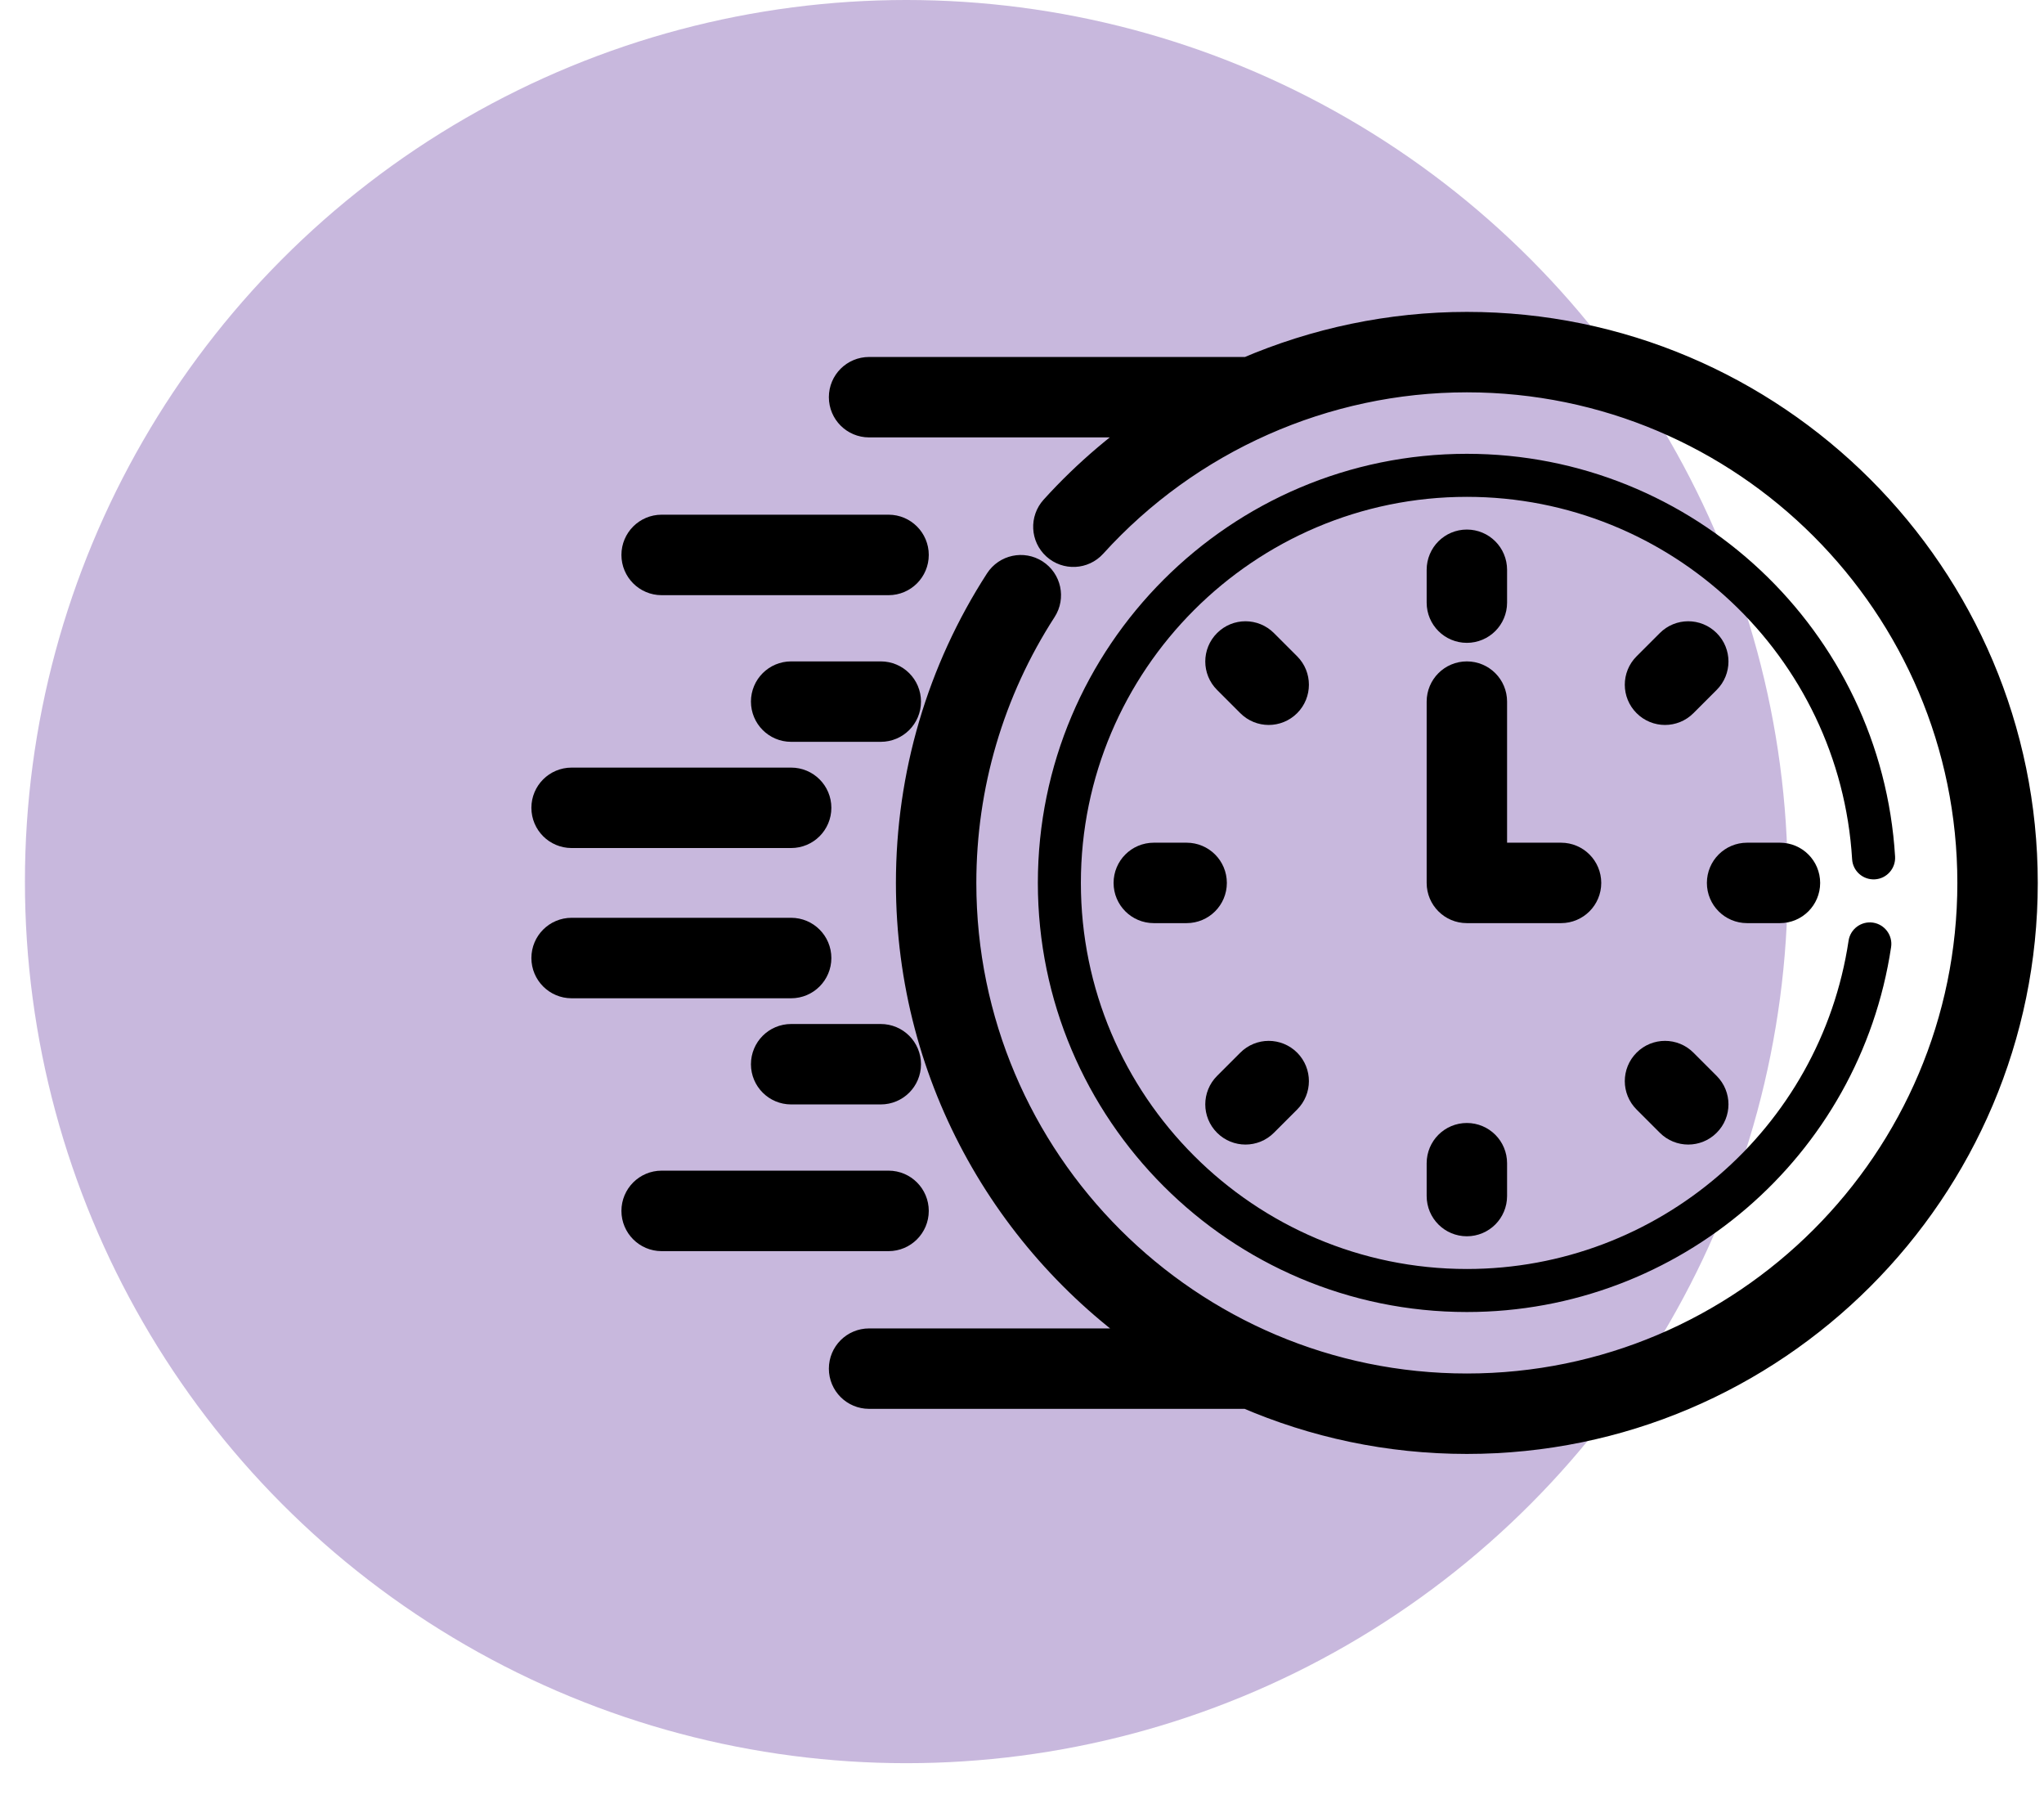 <svg width="41" height="36" viewBox="0 0 41 36" fill="none" xmlns="http://www.w3.org/2000/svg">
<circle opacity="0.5" cx="18.18" cy="17.68" r="17.68" fill="#9273BC"/>
<path d="M13.271 11.561H17.824C18.062 11.561 18.255 11.367 18.255 11.129C18.255 10.891 18.062 10.697 17.824 10.697H13.271C13.033 10.697 12.84 10.891 12.84 11.129C12.84 11.367 13.033 11.561 13.271 11.561Z" fill="black" stroke="black" stroke-width="0.75"/>
<path d="M17.667 13.639H15.869C15.631 13.639 15.438 13.832 15.438 14.07C15.438 14.309 15.631 14.502 15.869 14.502H17.667C17.906 14.502 18.099 14.309 18.099 14.07C18.099 13.832 17.906 13.639 17.667 13.639Z" fill="black" stroke="black" stroke-width="0.75"/>
<path d="M11.466 16.632H15.869C16.108 16.632 16.301 16.439 16.301 16.2C16.301 15.962 16.108 15.769 15.869 15.769H11.466C11.227 15.769 11.034 15.962 11.034 16.2C11.034 16.439 11.227 16.632 11.466 16.632Z" fill="black" stroke="black" stroke-width="0.75"/>
<path d="M18.255 24.284C18.255 24.046 18.062 23.852 17.824 23.852H13.271C13.033 23.852 12.84 24.046 12.84 24.284C12.84 24.522 13.033 24.716 13.271 24.716H17.824C18.062 24.716 18.255 24.522 18.255 24.284Z" fill="black" stroke="black" stroke-width="0.75"/>
<path d="M17.667 20.911H15.869C15.631 20.911 15.438 21.104 15.438 21.343C15.438 21.581 15.631 21.774 15.869 21.774H17.667C17.906 21.774 18.099 21.581 18.099 21.343C18.099 21.104 17.906 20.911 17.667 20.911Z" fill="black" stroke="black" stroke-width="0.75"/>
<path d="M16.301 19.213C16.301 18.974 16.108 18.781 15.869 18.781H11.466C11.227 18.781 11.034 18.974 11.034 19.213C11.034 19.451 11.227 19.645 11.466 19.645H15.869C16.108 19.645 16.301 19.451 16.301 19.213Z" fill="black" stroke="black" stroke-width="0.75"/>
<path d="M29.423 12.517C29.662 12.517 29.855 12.324 29.855 12.086V11.427C29.855 11.188 29.662 10.995 29.423 10.995C29.185 10.995 28.992 11.188 28.992 11.427V12.086C28.992 12.324 29.185 12.517 29.423 12.517Z" fill="black" stroke="black" stroke-width="0.75"/>
<path d="M34.169 12.961C34 12.792 33.727 12.792 33.559 12.961L33.093 13.427C32.924 13.595 32.924 13.869 33.093 14.037C33.261 14.206 33.535 14.206 33.703 14.037L34.169 13.571C34.338 13.403 34.338 13.129 34.169 12.961Z" fill="black" stroke="black" stroke-width="0.75"/>
<path d="M35.044 17.275C34.806 17.275 34.613 17.468 34.613 17.707C34.613 17.945 34.806 18.138 35.044 18.138H35.703C35.942 18.138 36.135 17.945 36.135 17.707C36.135 17.468 35.942 17.275 35.703 17.275H35.044Z" fill="black" stroke="black" stroke-width="0.75"/>
<path d="M33.703 21.376C33.535 21.207 33.261 21.207 33.093 21.376C32.924 21.545 32.924 21.818 33.093 21.986L33.559 22.452C33.727 22.621 34.001 22.621 34.169 22.452C34.338 22.284 34.338 22.011 34.169 21.842L33.703 21.376Z" fill="black" stroke="black" stroke-width="0.75"/>
<path d="M28.992 23.328V23.986C28.992 24.225 29.185 24.418 29.423 24.418C29.662 24.418 29.855 24.225 29.855 23.986V23.328C29.855 23.089 29.662 22.896 29.423 22.896C29.185 22.896 28.992 23.089 28.992 23.328Z" fill="black" stroke="black" stroke-width="0.75"/>
<path d="M25.144 21.376L24.678 21.842C24.509 22.011 24.509 22.284 24.678 22.452C24.846 22.621 25.12 22.621 25.288 22.452L25.754 21.986C25.922 21.818 25.922 21.545 25.754 21.376C25.585 21.207 25.312 21.207 25.144 21.376Z" fill="black" stroke="black" stroke-width="0.75"/>
<path d="M23.143 17.275C22.905 17.275 22.712 17.468 22.712 17.707C22.712 17.945 22.905 18.138 23.143 18.138H23.802C24.041 18.138 24.234 17.945 24.234 17.707C24.234 17.468 24.041 17.275 23.802 17.275H23.143Z" fill="black" stroke="black" stroke-width="0.75"/>
<path d="M25.754 13.427L25.288 12.961C25.119 12.792 24.846 12.792 24.678 12.961C24.509 13.129 24.509 13.403 24.678 13.571L25.144 14.037C25.312 14.206 25.585 14.206 25.754 14.037C25.922 13.869 25.922 13.595 25.754 13.427Z" fill="black" stroke="black" stroke-width="0.75"/>
<path d="M31.744 17.707C31.744 17.468 31.551 17.275 31.313 17.275H29.855V14.07C29.855 13.832 29.662 13.639 29.423 13.639C29.185 13.639 28.992 13.832 28.992 14.07V17.707C28.992 17.945 29.185 18.138 29.423 18.138H31.313C31.551 18.138 31.744 17.945 31.744 17.707Z" fill="black" stroke="black" stroke-width="0.75"/>
<path d="M37.608 17.635C37.846 17.621 38.027 17.416 38.013 17.178C37.738 12.649 33.965 9.101 29.424 9.101C24.678 9.101 20.818 12.961 20.818 17.707C20.818 22.452 24.678 26.312 29.424 26.312C33.675 26.312 37.302 23.198 37.933 18.994C37.969 18.759 37.806 18.539 37.571 18.503C37.335 18.468 37.115 18.63 37.08 18.866C36.513 22.642 33.252 25.449 29.424 25.449C25.154 25.449 21.681 21.976 21.681 17.707C21.681 13.438 25.154 9.964 29.424 9.964C33.51 9.964 36.904 13.156 37.151 17.231C37.165 17.469 37.37 17.649 37.608 17.635Z" fill="black"/>
<path d="M29.423 6.63C27.905 6.63 26.417 6.945 25.048 7.534H17.433C17.194 7.534 17.001 7.727 17.001 7.965C17.001 8.204 17.194 8.397 17.433 8.397H23.424C22.614 8.918 21.868 9.547 21.211 10.273C21.051 10.45 21.064 10.723 21.241 10.883C21.418 11.043 21.691 11.03 21.851 10.853C23.785 8.718 26.545 7.493 29.423 7.493C35.055 7.493 39.637 12.075 39.637 17.707C39.637 23.338 35.055 27.92 29.423 27.92C23.791 27.92 19.209 23.338 19.209 17.707C19.209 15.734 19.773 13.82 20.839 12.171C20.968 11.971 20.911 11.704 20.71 11.574C20.51 11.445 20.243 11.502 20.113 11.703C18.957 13.492 18.346 15.568 18.346 17.707C18.346 21.607 20.372 25.042 23.427 27.016H17.433C17.194 27.016 17.001 27.209 17.001 27.448C17.001 27.686 17.194 27.879 17.433 27.879H25.042C26.387 28.461 27.868 28.783 29.423 28.783C35.531 28.783 40.5 23.814 40.5 17.707C40.5 11.599 35.531 6.63 29.423 6.63Z" fill="black" stroke="black" stroke-width="0.75"/>
</svg>
